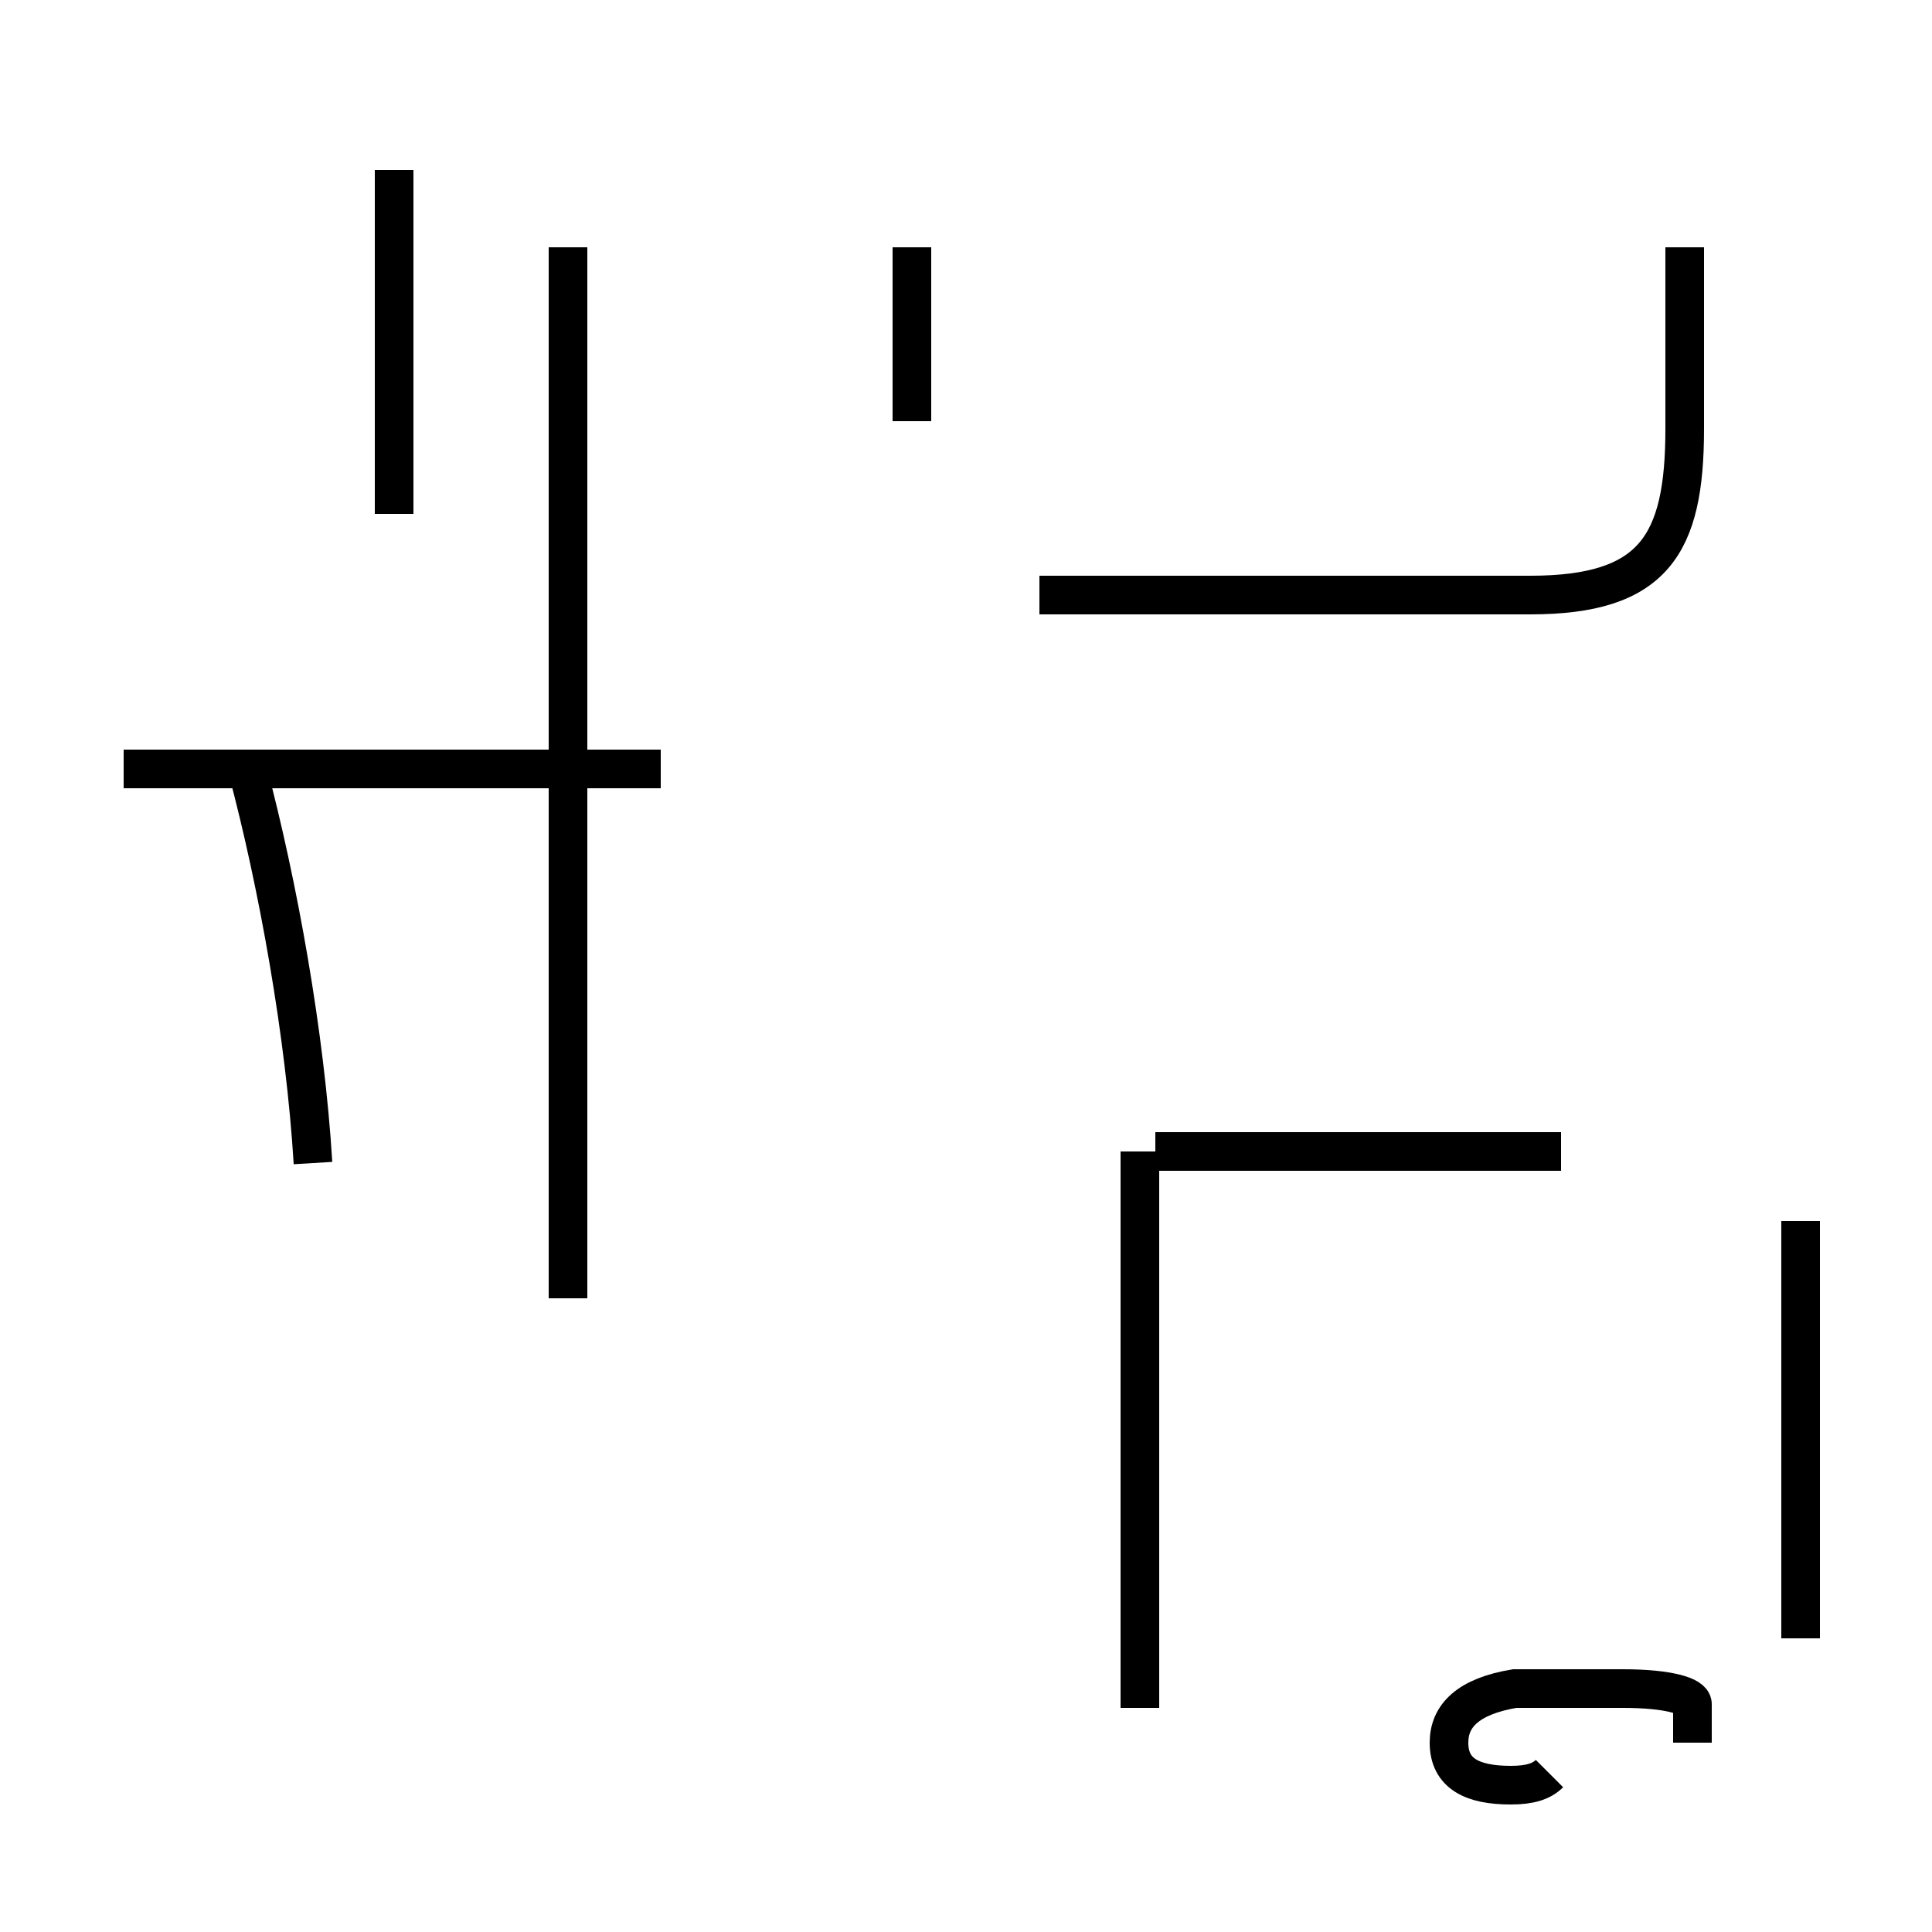 <?xml version='1.0' encoding='utf8'?>
<svg viewBox="0.0 -44.0 50.0 50.0" version="1.1" xmlns="http://www.w3.org/2000/svg">
<rect x="0.0" y="-44.0" width="50.0" height="50.0" fill="#808080" stroke="none"/>
<rect x="-1000" y="-1000" width="2000" height="2000" stroke="white" fill="white"/>
<g style="fill:none; stroke:#000000;  stroke-width:1">
<path d="M 10.2 30.7 L 10.2 39.6 M 3.2 24.1 L 17.1 24.1 M 8.1 13.9 C 7.9 17.2 7.2 21.1 6.4 24.1 M 14.7 10.4 L 14.7 37.6 M 23.6 33.1 L 23.6 37.6 M 43.6 37.6 L 43.6 32.9 C 43.6 29.9 42.8 28.6 39.6 28.6 L 26.9 28.6 M 29.5 -0.2 L 29.5 14.2 M 40.4 14.2 L 29.9 14.2 M 46.6 12.4 L 46.6 1.6 M 40.1 -1.9 C 39.9 -2.1 39.6 -2.2 39.1 -2.2 C 38.1 -2.2 37.5 -1.9 37.5 -1.1 C 37.5 -0.4 38.0 0.1 39.2 0.3 L 42.0 0.3 C 43.2 0.3 43.8 0.1 43.8 -0.1 L 43.8 -1.1 " transform="scale(1, -1)" />
</g>
</svg>